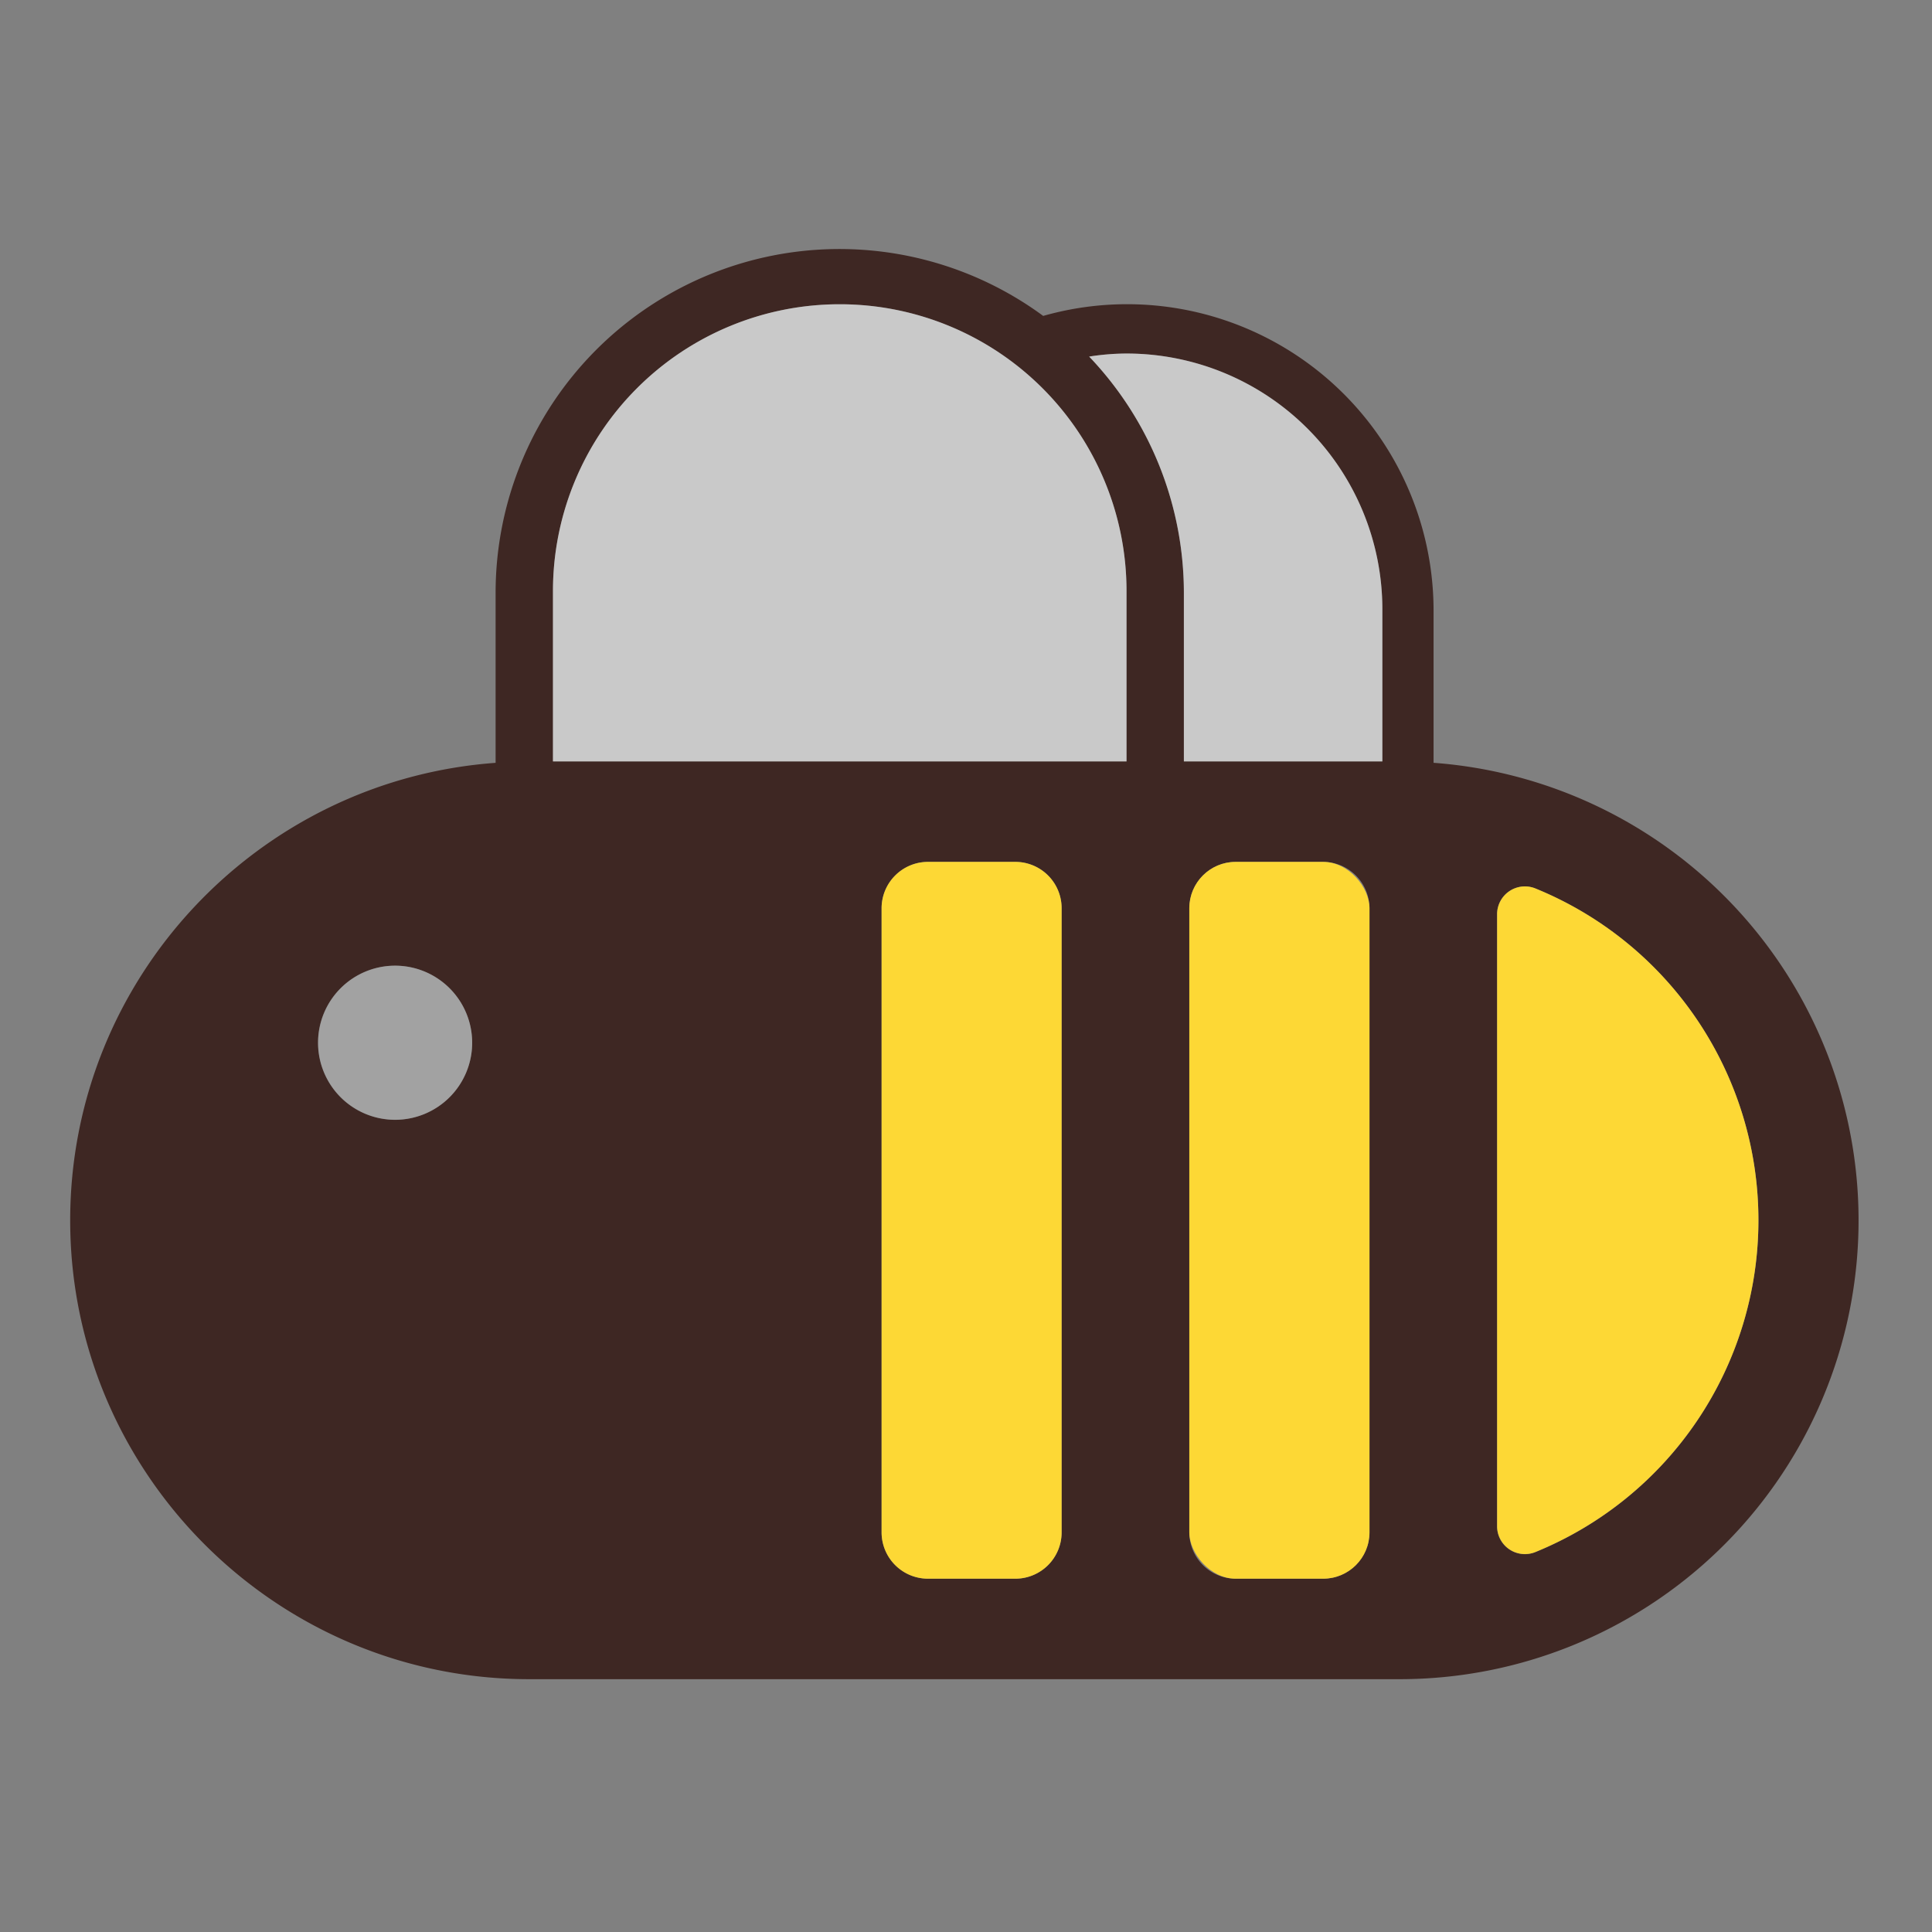 <svg id="Layer_1" data-name="Layer 1" xmlns="http://www.w3.org/2000/svg" viewBox="0 0 512 512"><rect x="0" y="0" width="512" height="512" fill="#808080" stroke="none"/><defs><style>.cls-1{fill:#3e2723;}.cls-2{fill:#fdd835;}.cls-3{fill:#c4c4c4;opacity:0.5;}.cls-4{fill:#fafafa;opacity:0.6;}</style></defs><title>bee-flat-icon</title><path class="cls-1" d="M379.91,202.15V162A81.22,81.22,0,0,0,276.46,83.72a91.12,91.12,0,0,0-145.12,73.44v45C68.42,206.73,18.6,259.33,18.6,323.41c0,67,54.58,121.59,121.63,121.59H371a121.59,121.59,0,0,0,8.9-242.85ZM104.73,296.77a20.43,20.43,0,1,1,20.4-20.43A20.43,20.43,0,0,1,104.73,296.77ZM281.34,406.09a12.27,12.27,0,0,1-12.25,12.28H245.91a12.3,12.3,0,0,1-12.28-12.28V240.69a12.3,12.3,0,0,1,12.28-12.28h23.18a12.27,12.27,0,0,1,12.25,12.28Zm17.2-204.31h-152V156.63a76,76,0,1,1,152,0Zm64.38,204.31a12.3,12.3,0,0,1-12.28,12.28H327.46a12.3,12.3,0,0,1-12.28-12.28V240.69a12.3,12.3,0,0,1,12.28-12.28h23.18a12.3,12.3,0,0,1,12.28,12.28Zm3.42-204.31h-52.6V157.16a90.74,90.74,0,0,0-25.1-62.66,64.62,64.62,0,0,1,9.9-.81,67.81,67.81,0,0,1,67.8,67.8Zm40.48,209.57a7.37,7.37,0,0,1-10.09-6.86V242.29a7.37,7.37,0,0,1,10.09-6.86A94.93,94.93,0,0,1,466,323.37v0A94.93,94.93,0,0,1,406.82,411.35Z"/><rect class="cls-2" x="315.18" y="228.41" width="47.75" height="189.96" rx="12.28" ry="12.28"/><path class="cls-2" d="M281.34,240.69v165.4a12.27,12.27,0,0,1-12.25,12.28H245.91a12.3,12.3,0,0,1-12.28-12.28V240.69a12.3,12.3,0,0,1,12.28-12.28h23.18A12.27,12.27,0,0,1,281.34,240.69Z"/><path class="cls-2" d="M466,323.37v0a94.93,94.93,0,0,1-59.15,87.95,7.37,7.37,0,0,1-10.09-6.86V242.29a7.37,7.37,0,0,1,10.09-6.86A94.93,94.93,0,0,1,466,323.37Z"/><path class="cls-3" d="M125.13,276.35a20.41,20.41,0,1,1-20.4-20.43A20.42,20.42,0,0,1,125.13,276.35Z"/><path class="cls-4" d="M298.54,156.63v45.15h-152V156.63a76,76,0,1,1,152,0Z"/><path class="cls-4" d="M366.34,161.49v40.29h-52.6V157.16a90.74,90.74,0,0,0-25.1-62.66,64.62,64.62,0,0,1,9.9-.81A67.81,67.81,0,0,1,366.34,161.49Z"/></svg>